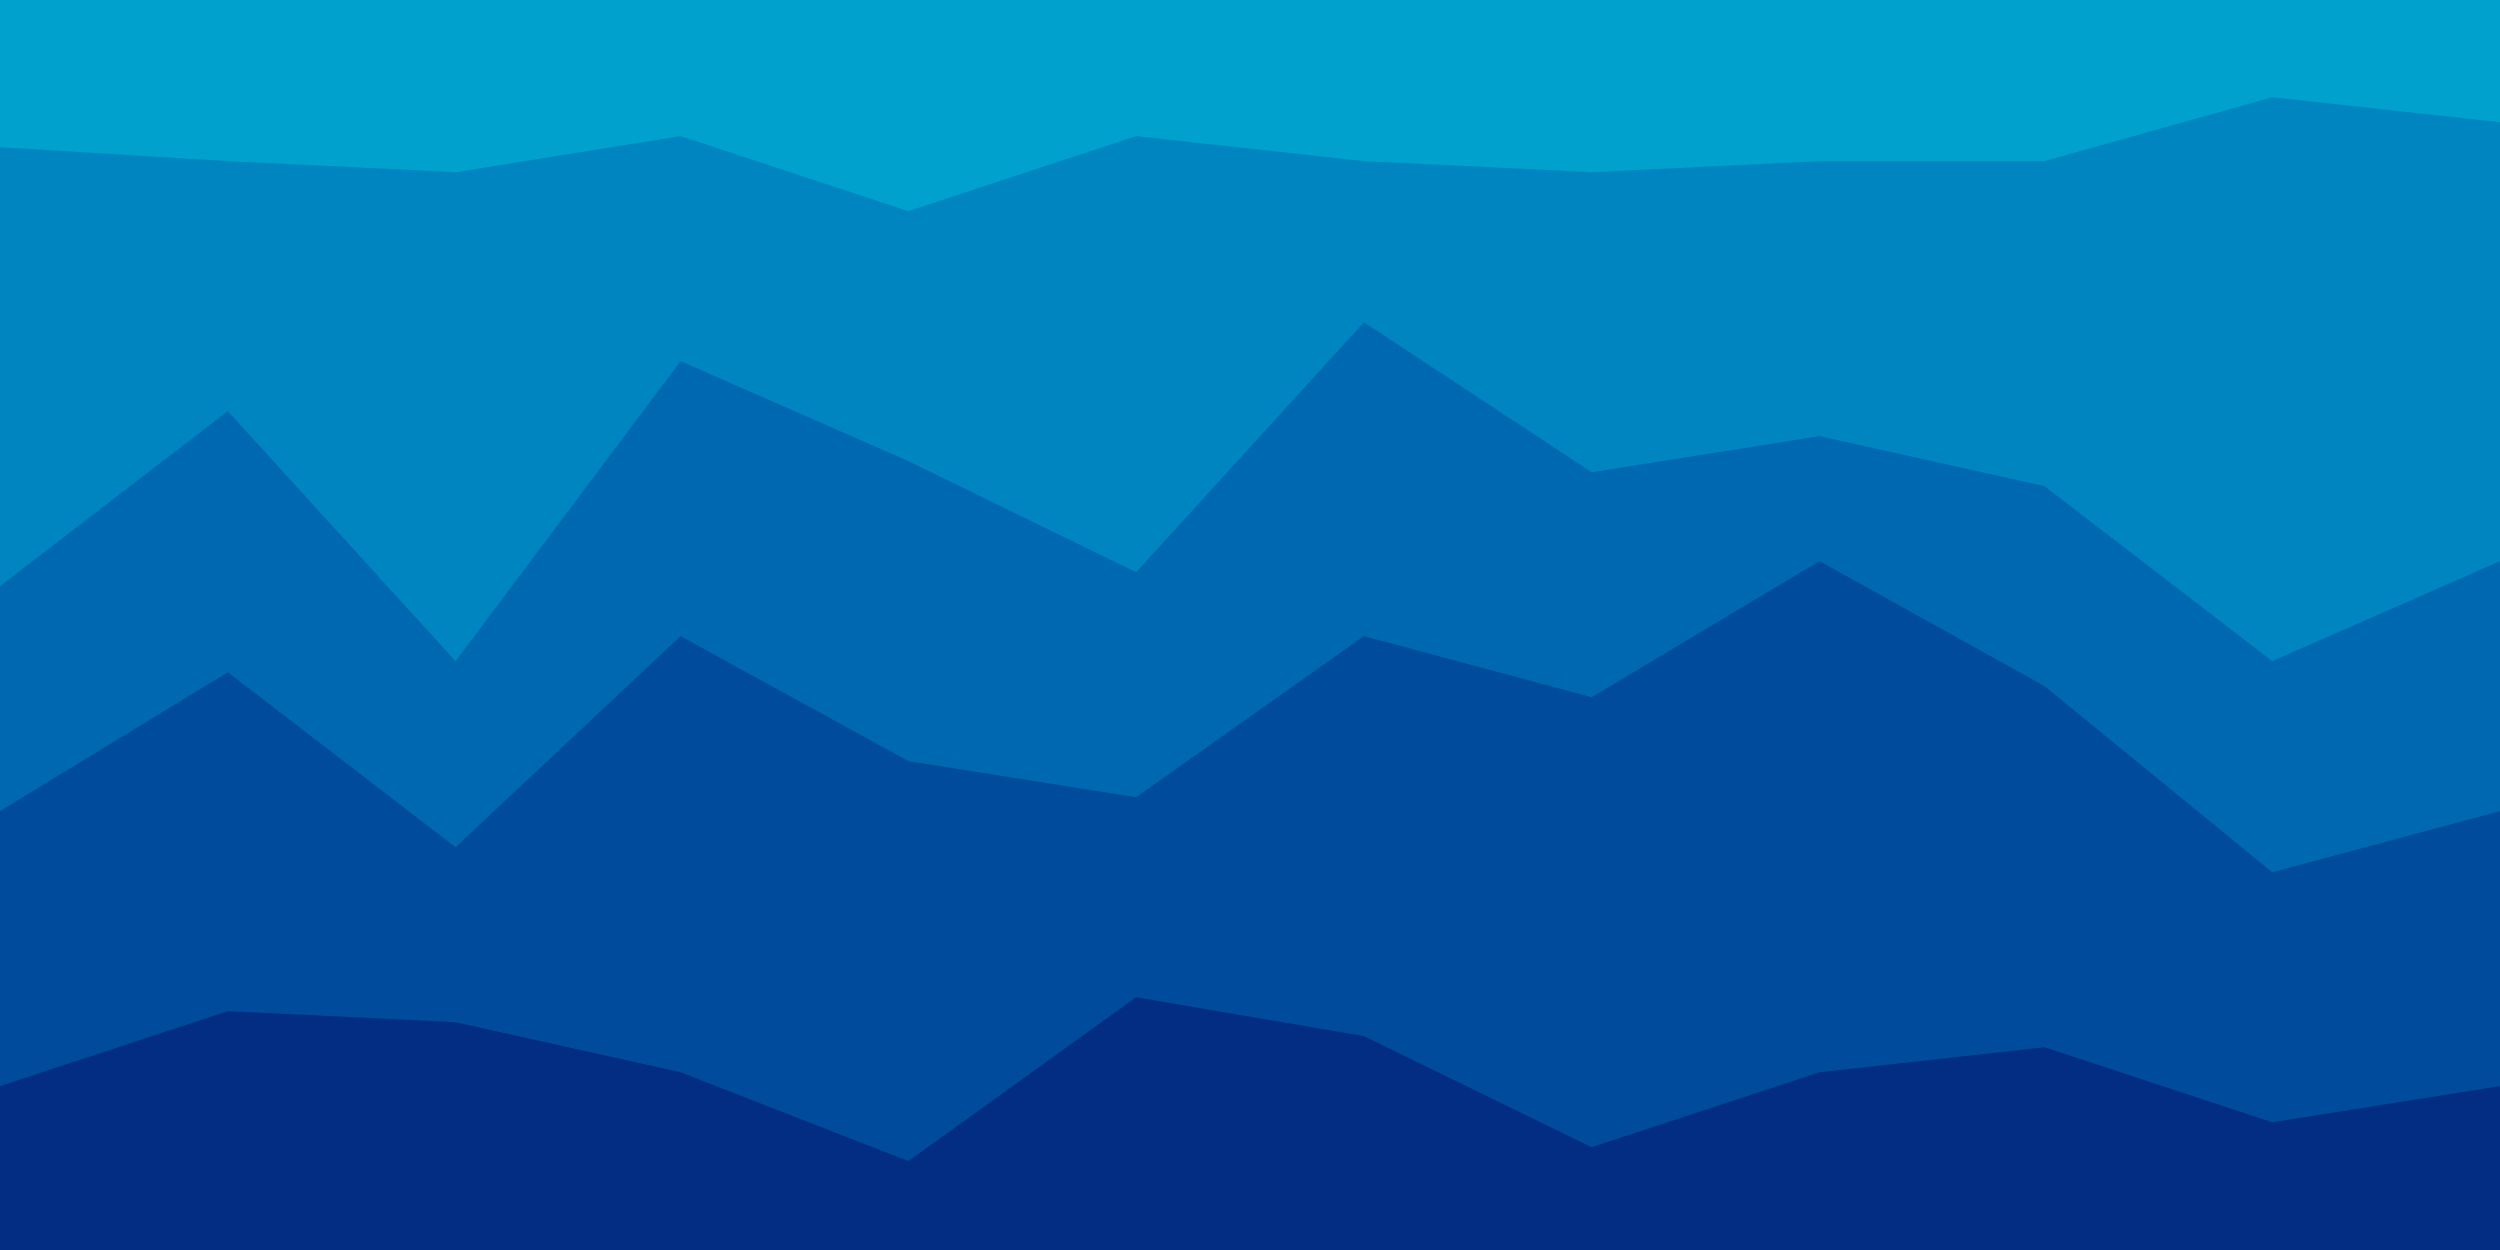 <svg id="visual" viewBox="0 0 900 450" width="900" height="450" xmlns="http://www.w3.org/2000/svg" xmlns:xlink="http://www.w3.org/1999/xlink" version="1.1"><path d="M0 55L82 60L164 64L245 51L327 78L409 51L491 60L573 64L655 60L736 60L818 37L900 46L900 0L818 0L736 0L655 0L573 0L491 0L409 0L327 0L245 0L164 0L82 0L0 0Z" fill="#00a1cc"></path><path d="M0 213L82 150L164 240L245 132L327 168L409 208L491 118L573 172L655 159L736 177L818 240L900 204L900 44L818 35L736 58L655 58L573 62L491 58L409 49L327 76L245 49L164 62L82 58L0 53Z" fill="#0085c1"></path><path d="M0 294L82 244L164 307L245 231L327 276L409 289L491 231L573 253L655 204L736 249L818 316L900 294L900 202L818 238L736 175L655 157L573 170L491 116L409 206L327 166L245 130L164 238L82 148L0 211Z" fill="#0068b0"></path><path d="M0 393L82 366L164 370L245 388L327 420L409 361L491 375L573 415L655 388L736 379L818 406L900 393L900 292L818 314L736 247L655 202L573 251L491 229L409 287L327 274L245 229L164 305L82 242L0 292Z" fill="#004b9b"></path><path d="M0 451L82 451L164 451L245 451L327 451L409 451L491 451L573 451L655 451L736 451L818 451L900 451L900 391L818 404L736 377L655 386L573 413L491 373L409 359L327 418L245 386L164 368L82 364L0 391Z" fill="#032d82"></path></svg>
